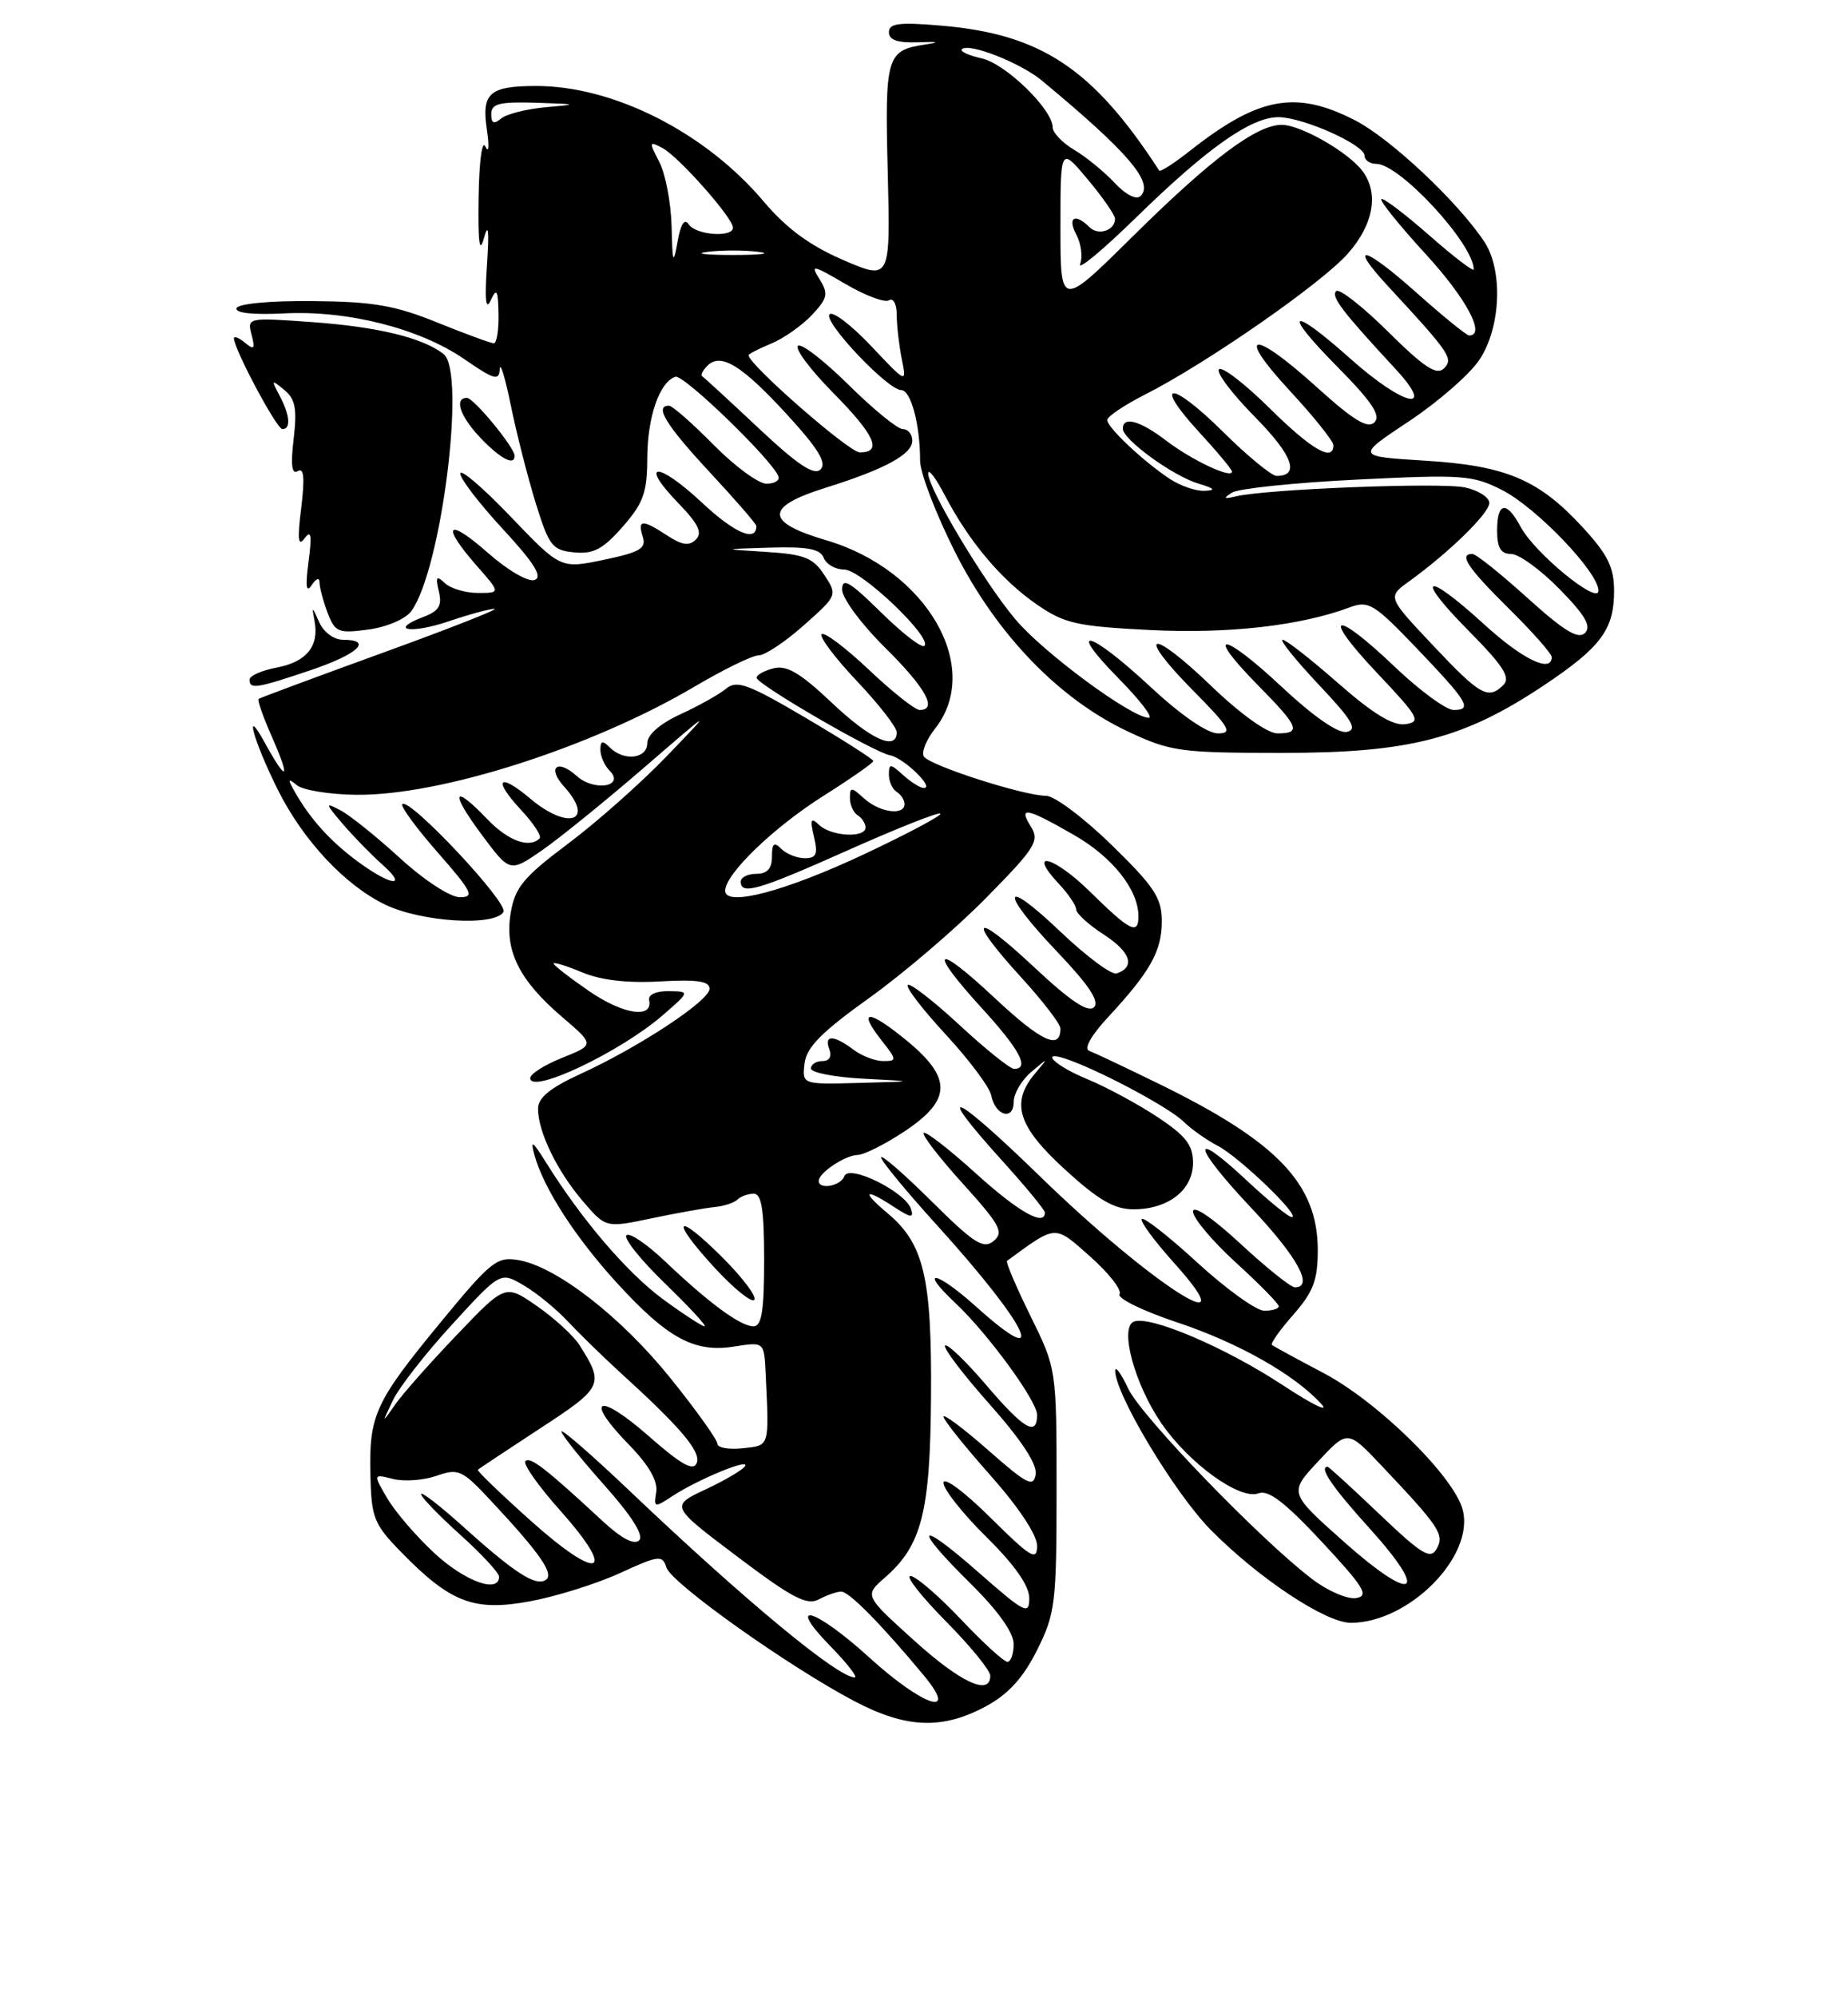 <?xml version="1.0" encoding="UTF-8" standalone="no"?>
<!DOCTYPE svg PUBLIC "-//W3C//DTD SVG 1.1//EN" "http://www.w3.org/Graphics/SVG/1.1/DTD/svg11.dtd" >
<svg xmlns="http://www.w3.org/2000/svg" xmlns:xlink="http://www.w3.org/1999/xlink" version="1.1" viewBox="0 0 237 256">
 <g >
 <path fill="currentColor"
d=" M 126.50 218.67 C 129.33 217.13 131.23 215.04 133.00 211.50 C 135.34 206.81 135.50 205.53 135.50 190.98 C 135.50 175.46 135.50 175.46 132.15 168.66 C 130.31 164.92 128.96 161.75 129.15 161.61 C 135.54 156.93 135.19 156.95 139.83 161.07 C 142.22 163.19 143.90 165.35 143.58 165.88 C 143.25 166.40 146.55 168.02 150.90 169.47 C 158.84 172.11 166.06 176.20 169.49 179.99 C 170.50 181.11 168.23 179.99 164.45 177.50 C 157.14 172.70 147.51 168.59 145.43 169.39 C 143.53 170.12 145.50 177.41 148.94 182.42 C 152.51 187.61 159.04 192.31 161.40 191.40 C 162.66 190.92 164.81 192.56 169.52 197.62 C 174.96 203.46 175.62 204.55 173.91 204.83 C 172.80 205.01 170.26 203.91 168.26 202.38 C 161.60 197.31 146.38 181.55 144.70 178.00 C 143.79 176.07 143.04 175.03 143.02 175.67 C 142.97 178.60 150.61 191.35 155.24 196.05 C 161.36 202.26 170.00 208.00 173.24 208.00 C 180.66 208.00 189.10 199.52 187.60 193.56 C 186.54 189.30 176.73 179.66 169.71 175.97 C 166.29 174.17 163.33 172.56 163.12 172.38 C 162.91 172.21 164.14 170.46 165.87 168.50 C 168.43 165.58 169.00 164.08 169.00 160.22 C 168.99 151.75 163.82 146.34 148.67 138.94 C 144.36 136.83 140.31 134.92 139.67 134.68 C 138.97 134.42 139.96 132.68 142.10 130.38 C 147.52 124.54 149.00 121.90 149.00 118.07 C 149.00 115.10 148.05 113.65 142.55 108.29 C 139.00 104.83 135.23 102.00 134.16 102.00 C 131.30 102.00 119.19 98.11 118.48 96.96 C 118.14 96.42 118.80 94.80 119.94 93.36 C 126.08 85.54 118.83 73.03 105.97 69.25 C 98.12 66.95 98.05 64.98 105.75 62.56 C 113.50 60.14 117.00 58.24 117.00 56.47 C 117.00 55.66 116.45 55.00 115.78 55.00 C 115.11 55.00 111.97 52.44 108.81 49.31 C 105.64 46.18 102.73 43.94 102.33 44.33 C 101.94 44.73 103.95 47.41 106.81 50.31 C 112.22 55.78 113.22 58.01 110.25 57.98 C 108.88 57.97 96.00 46.71 96.00 45.53 C 96.00 45.37 97.31 44.70 98.90 44.04 C 100.50 43.38 102.84 41.73 104.12 40.38 C 106.14 38.22 106.27 37.66 105.11 35.80 C 103.90 33.87 104.18 33.92 108.41 36.39 C 110.95 37.88 113.47 38.83 114.01 38.49 C 114.56 38.15 115.00 38.97 115.00 40.32 C 115.00 41.65 115.29 44.20 115.64 45.97 C 116.29 49.19 116.29 49.19 111.72 44.35 C 109.21 41.69 106.81 39.86 106.39 40.28 C 105.50 41.17 113.85 50.00 115.58 50.00 C 116.82 50.00 118.00 54.41 118.00 59.06 C 118.00 60.60 120.02 65.87 122.49 70.77 C 127.82 81.33 135.82 89.62 144.72 93.79 C 150.14 96.33 151.37 96.50 164.50 96.50 C 180.77 96.50 187.73 94.70 198.02 87.83 C 205.31 82.96 207.00 80.69 207.00 75.76 C 207.00 72.71 206.20 71.09 202.96 67.57 C 197.31 61.44 193.12 59.68 182.70 59.04 C 173.90 58.50 173.90 58.50 180.69 54.00 C 184.43 51.52 188.50 47.97 189.74 46.10 C 192.49 41.97 192.78 34.62 190.35 30.97 C 186.93 25.83 178.32 17.75 173.78 15.42 C 166.20 11.53 161.43 12.40 152.70 19.26 C 150.62 20.90 148.80 22.07 148.67 21.87 C 140.18 8.80 133.54 4.38 120.75 3.29 C 115.31 2.82 114.00 2.99 114.00 4.13 C 114.00 5.13 115.11 5.51 117.75 5.42 C 120.36 5.32 120.63 5.41 118.63 5.71 C 113.69 6.46 113.47 7.19 113.85 22.09 C 114.19 35.93 114.19 35.93 108.12 33.32 C 103.85 31.47 100.85 29.27 97.98 25.87 C 90.48 16.97 78.66 10.98 68.66 11.02 C 62.76 11.04 61.74 11.95 62.44 16.60 C 62.76 18.75 62.68 19.73 62.26 18.80 C 61.83 17.82 61.45 20.62 61.38 25.30 C 61.29 31.14 61.49 32.64 62.07 30.50 C 62.63 28.45 62.75 29.55 62.45 34.00 C 62.15 38.46 62.30 39.87 62.93 38.50 C 63.70 36.85 63.87 37.15 63.93 40.25 C 63.97 42.31 63.70 44.00 63.33 44.00 C 62.96 44.00 59.70 42.80 56.08 41.34 C 50.66 39.14 47.84 38.66 40.10 38.59 C 34.64 38.54 30.54 38.92 30.34 39.50 C 30.13 40.12 32.43 40.37 36.41 40.17 C 44.57 39.75 53.82 42.09 59.56 46.04 C 63.41 48.69 64.01 48.86 64.09 47.30 C 64.15 46.31 64.79 48.42 65.52 52.00 C 66.25 55.58 67.69 61.20 68.71 64.50 C 70.41 69.98 70.83 70.53 73.64 70.80 C 76.10 71.04 77.32 70.40 79.85 67.52 C 82.52 64.48 83.00 63.13 83.01 58.72 C 83.03 53.43 84.58 48.96 86.62 48.29 C 87.66 47.94 99.09 59.00 99.83 61.07 C 100.02 61.58 99.32 62.00 98.30 62.00 C 97.27 62.00 94.21 59.75 91.50 57.00 C 88.79 54.25 86.22 52.00 85.79 52.00 C 83.88 52.00 85.41 54.49 91.00 60.50 C 94.30 64.05 97.00 67.16 97.00 67.42 C 97.00 69.54 94.21 68.34 90.00 64.40 C 84.30 59.08 81.84 59.17 87.02 64.52 C 89.56 67.14 90.11 68.29 89.25 69.15 C 88.39 70.01 87.48 69.89 85.59 68.65 C 82.37 66.54 81.73 66.57 82.43 68.79 C 82.91 70.29 82.09 70.78 77.45 71.75 C 71.90 72.91 71.90 72.91 65.48 66.21 C 61.95 62.52 59.05 60.04 59.03 60.69 C 59.01 61.35 61.48 64.56 64.51 67.83 C 68.49 72.14 69.62 73.93 68.58 74.33 C 67.76 74.64 65.18 73.15 62.57 70.86 C 57.35 66.26 56.49 67.21 61.10 72.47 C 64.21 76.00 64.21 76.00 61.30 76.00 C 59.71 76.00 57.80 75.44 57.06 74.75 C 55.97 73.72 55.83 73.91 56.28 75.80 C 56.72 77.62 56.30 78.32 54.28 79.08 C 49.75 80.81 52.73 81.28 57.62 79.61 C 60.23 78.73 62.84 78.02 63.43 78.04 C 64.02 78.06 57.53 80.61 49.00 83.70 C 40.47 86.80 33.35 89.44 33.17 89.58 C 32.98 89.72 33.75 91.90 34.86 94.42 C 37.31 99.96 36.83 100.42 33.99 95.25 C 31.15 90.07 32.54 95.06 35.66 101.29 C 38.92 107.77 44.25 113.46 49.38 115.94 C 54.01 118.18 63.41 118.77 64.57 116.89 C 65.26 115.76 52.50 102.17 51.60 103.07 C 51.33 103.33 53.38 106.12 56.14 109.27 C 60.56 114.31 60.90 115.00 58.97 115.00 C 57.74 115.00 54.38 112.81 51.29 109.98 C 48.27 107.22 44.83 104.46 43.65 103.85 C 41.65 102.81 41.67 102.93 43.96 105.61 C 45.32 107.20 47.57 109.51 48.96 110.75 C 52.42 113.80 50.21 113.60 45.94 110.47 C 42.40 107.87 39.79 104.99 37.81 101.50 C 36.86 99.82 36.90 99.69 38.09 100.65 C 38.86 101.28 42.27 101.83 45.65 101.87 C 56.47 102.01 75.92 95.78 89.17 87.95 C 92.85 85.78 96.50 84.00 97.30 84.00 C 98.09 84.00 100.70 82.27 103.08 80.15 C 107.40 76.32 107.41 76.28 105.72 73.70 C 104.28 71.49 103.15 71.05 98.26 70.74 C 92.50 70.38 92.50 70.38 98.78 70.19 C 103.57 70.05 105.20 70.36 105.64 71.50 C 105.95 72.32 107.14 73.00 108.28 73.00 C 110.43 73.00 119.60 81.73 118.55 82.78 C 118.22 83.11 115.71 81.17 112.98 78.48 C 108.97 74.53 108.00 73.97 108.00 75.57 C 108.00 76.67 110.47 80.01 113.50 83.00 C 118.71 88.15 120.30 91.00 117.94 91.00 C 117.36 91.00 114.43 88.68 111.43 85.84 C 108.43 83.01 105.71 80.96 105.38 81.29 C 105.05 81.62 107.08 84.32 109.89 87.29 C 112.70 90.26 115.00 93.21 115.00 93.85 C 115.00 96.31 111.66 94.79 106.64 90.04 C 102.62 86.24 100.88 85.22 99.20 85.66 C 97.99 85.97 97.01 86.52 97.03 86.87 C 97.08 87.72 112.06 96.42 114.15 96.81 C 115.89 97.13 119.89 101.00 118.48 101.00 C 118.03 101.00 116.83 100.26 115.83 99.35 C 114.18 97.85 114.00 97.85 114.00 99.29 C 114.00 100.16 114.45 101.16 115.00 101.50 C 115.55 101.84 116.00 102.54 116.00 103.06 C 116.00 104.58 112.81 104.14 110.83 102.35 C 109.18 100.85 109.00 100.85 109.00 102.29 C 109.00 103.16 109.45 104.16 110.00 104.50 C 110.55 104.84 111.00 105.54 111.00 106.06 C 111.00 107.44 106.62 107.21 105.07 105.75 C 103.98 104.72 103.86 104.99 104.39 107.25 C 104.92 109.48 104.69 110.00 103.22 110.00 C 102.22 110.00 100.86 109.46 100.20 108.80 C 99.27 107.87 99.00 108.09 99.00 109.80 C 99.00 111.33 98.39 112.00 97.00 112.00 C 95.90 112.00 95.00 112.45 95.00 113.00 C 95.00 114.77 97.27 114.10 108.85 108.93 C 115.09 106.15 120.39 104.05 120.61 104.28 C 120.84 104.50 116.46 106.83 110.88 109.46 C 100.70 114.25 93.00 116.28 93.00 114.17 C 93.00 112.04 99.19 106.06 105.56 102.04 C 109.10 99.80 112.00 97.78 112.00 97.54 C 112.00 97.31 108.11 94.83 103.36 92.03 C 95.94 87.66 94.49 87.13 93.11 88.28 C 92.22 89.01 89.59 90.48 87.26 91.55 C 84.65 92.75 83.02 94.17 83.01 95.25 C 83.00 97.27 80.01 97.61 78.20 95.80 C 77.27 94.87 77.00 94.93 77.00 96.10 C 77.00 96.92 77.53 98.13 78.17 98.77 C 80.22 100.82 76.19 101.48 73.96 99.46 C 71.47 97.21 70.11 98.36 72.34 100.82 C 76.34 105.24 72.91 106.48 68.03 102.38 C 63.94 98.93 63.15 99.88 66.84 103.83 C 68.43 105.53 69.50 107.17 69.20 107.46 C 67.89 108.77 65.15 107.77 62.50 105.00 C 58.08 100.39 57.66 101.44 61.73 106.92 C 65.38 111.83 65.38 111.83 69.44 109.04 C 71.67 107.50 77.55 102.74 82.50 98.47 C 91.50 90.70 91.50 90.70 85.50 96.93 C 82.20 100.36 76.50 105.41 72.82 108.16 C 67.14 112.42 66.05 113.74 65.50 116.99 C 64.68 121.83 66.54 125.60 72.10 130.36 C 76.26 133.91 76.26 133.91 72.13 135.57 C 69.86 136.47 68.00 137.65 68.00 138.18 C 68.00 140.32 79.55 134.85 85.00 130.12 C 88.50 127.08 88.50 127.08 85.75 127.04 C 84.13 127.02 83.10 127.49 83.25 128.19 C 83.76 130.62 79.92 130.04 75.53 127.02 C 73.04 125.31 71.00 123.72 71.00 123.50 C 71.00 123.28 72.65 123.79 74.66 124.63 C 77.07 125.64 80.48 126.03 84.66 125.79 C 89.38 125.52 91.00 125.76 91.00 126.73 C 91.00 128.26 81.97 134.21 74.36 137.69 C 70.54 139.44 69.00 140.71 69.00 142.11 C 69.00 145.06 71.44 150.09 74.74 153.95 C 77.69 157.39 77.69 157.39 83.59 156.15 C 86.84 155.47 90.48 154.82 91.67 154.71 C 92.86 154.59 94.17 154.16 94.58 153.75 C 95.00 153.34 95.93 153.00 96.67 153.00 C 97.67 153.00 98.00 155.08 98.00 161.50 C 98.00 168.02 97.68 170.00 96.63 170.00 C 94.97 170.00 90.92 167.02 85.27 161.65 C 82.94 159.44 80.73 157.94 80.34 158.33 C 79.95 158.72 82.18 161.50 85.30 164.52 C 88.41 167.53 90.69 170.00 90.36 170.00 C 90.04 170.00 87.63 168.43 85.01 166.51 C 80.44 163.15 74.61 156.35 70.03 149.00 C 68.30 146.23 67.99 146.02 68.53 148.00 C 69.69 152.26 73.75 158.57 79.13 164.45 C 85.60 171.53 89.06 173.41 94.15 172.59 C 98.00 171.98 98.00 171.98 98.19 175.99 C 98.64 185.62 98.75 185.24 95.25 185.63 C 93.46 185.82 92.00 185.56 92.00 185.05 C 92.00 184.54 89.32 180.78 86.04 176.71 C 79.68 168.80 71.41 162.37 66.50 161.51 C 63.73 161.03 62.96 161.65 56.50 169.49 C 48.08 179.72 47.32 181.38 47.50 189.07 C 47.63 194.55 47.96 195.37 51.43 198.92 C 57.77 205.42 60.79 206.58 67.98 205.24 C 71.34 204.62 76.53 202.99 79.50 201.63 C 84.52 199.33 84.95 199.28 85.47 200.92 C 86.11 202.93 101.11 213.59 109.57 218.04 C 116.25 221.55 120.87 221.72 126.50 218.67 Z  M 92.74 161.26 C 86.68 155.20 85.78 156.10 91.58 162.42 C 94.04 165.10 96.35 166.98 96.73 166.61 C 97.10 166.24 95.30 163.83 92.74 161.26 Z  M 39.81 85.91 C 45.94 83.84 47.89 82.00 43.97 82.00 C 42.82 82.00 41.50 81.02 40.94 79.75 C 40.02 77.67 39.97 77.66 40.34 79.61 C 40.95 82.83 39.30 84.85 35.47 85.57 C 33.56 85.93 32.00 86.62 32.00 87.11 C 32.00 88.38 32.87 88.25 39.81 85.91 Z  M 52.75 78.33 C 56.61 73.04 59.80 47.67 56.89 45.38 C 54.25 43.30 48.46 41.89 40.09 41.29 C 31.77 40.69 31.69 40.70 32.26 42.90 C 32.74 44.73 32.59 44.91 31.42 43.93 C 30.64 43.29 30.00 43.03 30.00 43.36 C 30.00 44.72 35.48 55.00 36.21 55.00 C 37.34 55.00 37.19 53.22 35.84 50.68 C 34.76 48.66 34.81 48.61 36.45 49.97 C 37.88 51.14 38.11 52.39 37.66 56.25 C 37.26 59.63 37.42 60.86 38.19 60.38 C 38.98 59.90 39.10 61.26 38.63 65.10 C 38.12 69.15 38.23 70.13 39.06 69.00 C 39.90 67.86 40.02 68.58 39.57 72.00 C 39.15 75.17 39.27 76.06 39.97 75.00 C 40.57 74.10 40.98 73.98 40.98 74.68 C 40.99 75.34 41.46 77.08 42.02 78.56 C 42.97 81.04 43.38 81.21 47.24 80.69 C 49.59 80.38 52.01 79.34 52.75 78.33 Z  M 66.00 58.43 C 66.00 57.36 60.76 51.00 59.88 51.00 C 58.18 51.00 59.02 53.42 61.69 56.20 C 64.20 58.81 66.00 59.75 66.00 58.43 Z  M 111.50 212.46 C 104.52 206.11 100.62 204.98 106.50 211.00 C 108.65 213.20 110.05 215.00 109.61 215.00 C 107.44 215.00 95.53 205.14 80.80 191.14 C 75.96 186.54 72.00 183.09 72.00 183.48 C 72.00 183.86 74.46 186.94 77.47 190.32 C 81.01 194.29 82.60 196.80 81.97 197.43 C 81.34 198.06 79.67 197.18 77.25 194.93 C 69.99 188.21 68.00 186.66 67.38 187.28 C 67.04 187.63 69.06 190.49 71.88 193.65 C 79.27 201.95 76.84 202.77 68.09 194.94 C 64.21 191.47 61.15 188.52 61.28 188.39 C 61.41 188.25 65.00 185.88 69.24 183.10 C 77.37 177.80 77.53 177.45 74.28 172.35 C 73.52 171.17 71.08 168.94 68.86 167.40 C 64.81 164.59 64.81 164.59 58.63 171.05 C 55.23 174.60 51.66 178.62 50.70 180.00 C 48.95 182.50 48.95 182.50 50.38 179.50 C 51.16 177.85 54.58 173.46 57.99 169.75 C 64.18 162.99 64.18 162.99 67.17 164.75 C 68.81 165.71 71.35 167.79 72.82 169.37 C 74.30 170.94 77.30 173.87 79.49 175.87 C 87.33 183.00 89.92 186.05 89.35 187.52 C 88.93 188.61 87.37 187.74 83.15 184.03 C 76.69 178.36 74.83 179.19 80.64 185.15 C 83.20 187.77 84.38 189.82 84.16 191.23 C 83.83 193.26 83.92 193.28 86.25 191.75 C 89.52 189.61 96.21 186.85 95.55 187.92 C 95.26 188.39 92.99 189.73 90.49 190.90 C 85.96 193.03 85.96 193.03 94.55 199.51 C 101.58 204.81 103.48 205.81 105.01 205.00 C 106.03 204.45 107.33 204.00 107.89 204.00 C 108.90 204.00 113.08 208.25 118.48 214.75 C 123.05 220.25 118.40 218.73 111.50 212.46 Z  M 117.17 210.21 C 110.85 204.50 110.85 204.50 113.50 202.19 C 118.21 198.09 119.30 193.82 119.40 179.00 C 119.51 163.74 118.49 159.43 113.86 155.53 C 110.40 152.63 110.84 152.20 114.69 154.72 C 116.80 156.10 117.22 156.15 116.84 154.97 C 116.13 152.76 108.86 149.17 108.29 150.75 C 107.83 152.02 105.00 152.54 105.00 151.36 C 105.00 150.32 108.38 148.07 110.00 148.03 C 110.83 148.01 113.53 146.65 116.00 145.01 C 122.07 140.98 122.13 138.17 116.24 133.34 C 111.36 129.34 109.91 129.35 113.06 133.35 C 115.04 135.87 115.05 136.00 113.26 136.00 C 112.23 136.00 110.51 135.34 109.44 134.53 C 106.92 132.63 105.64 132.61 106.36 134.50 C 106.71 135.41 106.36 136.00 105.47 136.00 C 104.66 136.00 104.00 136.43 104.00 136.95 C 104.00 137.48 107.04 138.07 110.75 138.26 C 117.50 138.61 117.50 138.61 110.18 138.80 C 102.87 139.00 102.87 139.00 103.18 136.31 C 103.43 134.23 105.35 132.29 111.50 127.89 C 115.90 124.74 122.64 118.98 126.48 115.07 C 132.76 108.70 133.34 107.78 132.23 105.99 C 130.54 103.30 131.58 103.49 137.73 107.02 C 142.69 109.86 146.00 114.04 146.00 117.45 C 146.00 119.89 144.91 119.33 139.81 114.31 C 135.12 109.69 131.60 108.82 135.83 113.32 C 137.02 114.59 138.01 116.05 138.01 116.56 C 138.02 117.08 139.62 118.54 141.58 119.80 C 145.01 122.03 145.64 123.95 143.20 124.77 C 142.55 124.98 139.32 122.58 136.01 119.43 C 128.39 112.16 128.13 114.19 135.68 122.10 C 139.65 126.27 141.04 128.36 140.30 129.10 C 139.56 129.84 137.26 128.31 132.62 123.96 C 124.83 116.67 123.85 117.48 131.00 125.31 C 133.75 128.32 136.00 131.25 136.00 131.83 C 136.00 134.65 133.55 133.51 127.56 127.91 C 119.82 120.66 118.87 121.51 126.00 129.31 C 130.79 134.55 132.08 137.00 130.06 137.00 C 129.54 137.00 126.37 134.46 123.03 131.36 C 119.68 128.26 116.70 125.96 116.42 126.25 C 116.13 126.54 118.34 129.41 121.33 132.64 C 124.31 135.87 126.93 139.37 127.13 140.42 C 127.63 143.01 130.00 143.68 130.00 141.24 C 130.00 140.18 131.01 138.45 132.25 137.40 C 134.50 135.50 134.50 135.50 132.75 137.58 C 129.58 141.35 130.51 144.36 136.58 149.90 C 140.85 153.81 142.91 155.00 145.36 155.00 C 149.83 155.00 153.00 152.53 153.00 149.04 C 153.00 146.76 152.08 145.58 148.44 143.17 C 145.93 141.51 141.89 139.33 139.45 138.32 C 134.89 136.45 133.06 134.31 137.44 135.98 C 142.11 137.75 150.08 142.08 151.81 143.78 C 152.77 144.73 154.75 146.12 156.20 146.88 C 158.98 148.33 166.94 156.00 165.66 156.00 C 165.25 156.00 162.68 153.91 159.94 151.35 C 152.55 144.43 152.88 146.77 160.43 154.78 C 166.40 161.10 168.54 165.00 166.06 165.00 C 165.54 165.00 162.39 162.48 159.06 159.39 C 155.47 156.07 153.00 154.40 153.00 155.29 C 153.00 156.12 155.47 159.06 158.50 161.83 C 161.53 164.59 164.00 167.11 164.00 167.43 C 164.00 167.74 163.17 168.00 162.14 168.00 C 161.12 168.00 157.28 165.24 153.60 161.87 C 149.93 158.50 146.70 155.97 146.43 156.24 C 146.16 156.50 148.02 159.03 150.56 161.86 C 160.46 172.86 147.47 164.49 133.39 150.79 C 122.24 139.95 119.51 138.80 128.50 148.74 C 131.53 152.08 134.00 155.08 134.00 155.41 C 134.00 157.26 130.60 155.33 125.13 150.38 C 121.71 147.28 118.71 144.96 118.46 145.21 C 118.21 145.46 120.47 148.39 123.49 151.72 C 128.27 157.01 128.77 157.94 127.43 159.06 C 126.12 160.14 124.92 159.38 119.45 153.95 C 115.90 150.43 113.00 147.92 113.00 148.35 C 113.00 148.79 116.25 152.73 120.22 157.10 C 131.90 169.98 134.85 176.16 125.14 167.44 C 120.02 162.84 117.69 162.48 122.55 167.04 C 126.71 170.95 133.00 179.56 133.00 181.34 C 133.00 184.18 131.32 183.20 126.44 177.48 C 123.84 174.44 121.48 172.18 121.20 172.46 C 120.92 172.75 123.49 176.13 126.91 179.98 C 130.98 184.55 133.03 187.68 132.82 188.97 C 132.54 190.68 131.72 190.26 126.75 185.89 C 123.59 183.11 121.00 181.17 121.00 181.58 C 121.00 181.99 123.70 185.37 127.00 189.08 C 130.64 193.18 133.00 196.73 133.00 198.13 C 133.00 200.13 132.21 199.66 127.00 194.50 C 123.63 191.16 121.00 189.22 121.00 190.07 C 121.00 190.89 123.47 194.01 126.50 197.00 C 130.14 200.59 132.00 203.25 132.00 204.84 C 132.00 207.04 131.45 206.76 125.50 201.54 C 117.58 194.58 116.93 195.53 124.50 203.00 C 127.98 206.43 130.00 209.27 130.00 210.72 C 130.00 211.97 129.64 213.00 129.20 213.00 C 128.75 213.00 126.04 210.53 123.18 207.50 C 120.31 204.47 117.42 202.00 116.76 202.00 C 116.10 202.00 118.14 204.60 121.28 207.78 C 124.43 210.96 127.00 214.11 127.00 214.78 C 127.00 217.43 123.20 215.67 117.17 210.21 Z  M 172.38 197.64 C 165.29 191.34 165.29 191.34 169.06 187.30 C 172.83 183.26 172.83 183.26 177.20 187.88 C 184.63 195.73 185.27 196.70 184.25 198.51 C 183.46 199.93 182.37 199.27 176.93 194.09 C 173.41 190.74 170.41 188.00 170.27 188.00 C 169.08 188.00 170.85 190.60 175.64 195.89 C 183.43 204.50 181.36 205.61 172.38 197.64 Z  M 55.73 199.09 C 53.40 196.94 50.68 193.77 49.67 192.05 C 47.84 188.92 47.84 188.92 50.40 189.56 C 51.81 189.92 54.32 189.74 55.98 189.16 C 58.79 188.18 59.26 188.39 62.91 192.30 C 69.32 199.16 71.14 201.79 69.97 202.52 C 68.65 203.33 65.96 201.59 59.25 195.54 C 56.36 192.94 54.00 191.13 54.00 191.50 C 54.00 191.88 56.25 194.22 59.00 196.69 C 61.75 199.16 64.00 201.59 64.00 202.09 C 64.00 204.28 59.61 202.68 55.73 199.09 Z  M 147.50 88.00 C 139.71 80.75 136.57 79.97 143.50 87.00 C 146.21 89.75 147.93 92.00 147.33 92.00 C 145.12 92.00 133.81 83.66 130.21 79.37 C 126.15 74.54 118.97 62.52 119.04 60.66 C 119.07 60.02 120.03 61.30 121.18 63.50 C 124.27 69.41 128.39 74.30 132.90 77.43 C 136.49 79.92 138.03 80.27 147.43 80.75 C 157.50 81.26 166.74 80.22 173.12 77.84 C 175.51 76.95 176.23 77.39 181.62 83.02 C 188.27 89.97 188.89 91.00 186.42 91.00 C 185.47 91.00 182.09 88.53 178.91 85.50 C 171.03 77.98 169.31 78.54 176.60 86.25 C 181.97 91.93 182.30 92.52 180.24 92.82 C 178.64 93.05 176.09 91.49 171.62 87.57 C 168.13 84.51 164.93 82.00 164.49 82.00 C 164.06 82.00 166.14 84.58 169.10 87.73 C 173.43 92.31 174.15 93.52 172.71 93.81 C 171.60 94.03 168.46 91.85 164.36 88.02 C 156.76 80.91 154.35 80.74 161.31 87.81 C 166.59 93.16 166.93 94.00 163.83 94.00 C 162.54 94.00 159.09 91.53 155.29 87.88 C 147.47 80.36 145.52 80.92 153.02 88.52 C 157.70 93.25 158.13 94.00 156.19 94.00 C 154.83 94.00 151.40 91.63 147.50 88.00 Z  M 183.72 82.66 C 177.93 76.52 177.93 76.52 180.72 74.51 C 185.87 70.79 191.00 65.78 191.00 64.46 C 191.00 63.75 189.60 62.85 187.89 62.48 C 184.84 61.81 162.45 62.68 158.50 63.62 C 156.93 63.99 156.82 63.89 158.00 63.14 C 158.82 62.62 166.05 61.86 174.05 61.47 C 187.61 60.80 188.87 60.89 192.67 62.83 C 197.06 65.07 205.00 73.36 205.00 75.71 C 205.00 77.60 196.82 70.90 195.02 67.53 C 193.21 64.15 192.00 64.33 192.00 68.00 C 192.00 70.22 192.47 71.00 193.79 71.00 C 194.78 71.00 197.57 73.02 200.00 75.50 C 203.31 78.87 204.12 80.28 203.27 81.13 C 202.41 81.99 200.57 80.87 195.89 76.64 C 192.46 73.54 189.29 71.00 188.83 71.00 C 187.03 71.00 188.23 72.79 193.50 78.00 C 196.53 80.99 199.00 83.78 199.00 84.22 C 199.00 86.33 195.23 84.50 190.31 80.00 C 182.77 73.11 181.27 73.69 188.29 80.79 C 192.78 85.32 193.76 86.84 192.81 87.79 C 190.87 89.73 189.82 89.15 183.72 82.66 Z  M 149.97 61.35 C 146.51 59.03 142.00 54.78 142.00 53.83 C 142.00 53.39 144.18 51.93 146.83 50.58 C 154.73 46.58 169.54 36.29 172.88 32.48 C 176.18 28.73 176.87 24.72 174.70 21.88 C 172.86 19.46 166.80 16.01 164.39 16.00 C 161.14 16.00 155.38 20.31 145.25 30.32 C 136.00 39.46 136.00 39.46 136.00 29.14 C 136.00 18.81 136.00 18.81 139.50 23.00 C 141.43 25.30 143.00 27.57 143.00 28.04 C 143.00 29.55 140.85 30.25 139.71 29.11 C 137.87 27.27 136.85 27.86 138.04 30.08 C 138.65 31.22 138.87 32.91 138.53 33.83 C 138.18 34.75 141.41 32.07 145.70 27.88 C 154.82 18.97 160.47 14.99 163.98 15.02 C 167.16 15.05 175.00 18.56 175.00 19.95 C 175.00 20.53 175.67 21.00 176.50 21.00 C 179.51 21.00 189.00 31.28 189.00 34.53 C 189.00 34.88 186.42 32.91 183.27 30.14 C 180.12 27.38 177.37 25.30 177.15 25.52 C 176.93 25.74 179.50 28.93 182.87 32.60 C 188.08 38.29 190.59 43.00 188.41 43.00 C 188.09 43.00 185.07 40.55 181.70 37.55 C 174.88 31.47 172.75 31.01 178.09 36.77 C 185.97 45.28 186.43 45.97 185.18 47.22 C 184.25 48.15 182.65 47.10 178.02 42.52 C 174.74 39.27 171.74 36.93 171.36 37.31 C 170.67 38.00 172.10 39.88 178.93 47.25 C 184.29 53.03 180.07 52.11 173.21 46.00 C 165.44 39.07 164.30 39.73 171.49 46.99 C 175.95 51.50 177.13 53.27 176.27 54.13 C 175.41 54.99 173.58 53.88 168.89 49.64 C 160.62 42.15 158.33 42.43 165.39 50.06 C 168.48 53.39 171.00 56.54 171.00 57.06 C 171.00 59.26 168.19 57.63 162.81 52.31 C 159.64 49.18 156.73 46.94 156.33 47.33 C 155.94 47.73 158.01 50.47 160.93 53.43 C 165.78 58.34 166.76 61.00 163.72 61.00 C 163.08 61.00 159.97 58.44 156.81 55.31 C 150.12 48.69 147.73 48.81 153.85 55.46 C 156.13 57.93 158.00 60.18 158.00 60.45 C 158.00 61.41 152.84 58.98 149.59 56.50 C 146.20 53.91 144.00 53.30 144.00 54.95 C 144.00 56.34 150.42 61.00 153.68 61.98 C 155.79 62.61 155.99 62.85 154.47 62.91 C 153.36 62.96 151.33 62.26 149.97 61.35 Z  M 97.31 54.90 C 93.56 51.38 90.31 48.39 90.07 48.24 C 89.83 48.09 90.12 47.48 90.72 46.88 C 92.44 45.16 95.11 46.80 100.93 53.13 C 104.93 57.49 106.06 59.34 105.24 60.16 C 104.41 60.99 102.33 59.61 97.31 54.90 Z  M 86.13 29.00 C 86.05 25.98 85.34 22.26 84.55 20.75 C 83.20 18.16 83.23 18.05 84.97 18.98 C 87.07 20.11 94.00 27.93 94.00 29.18 C 94.00 30.49 89.20 30.13 88.32 28.75 C 87.79 27.94 87.29 28.72 86.89 31.00 C 86.35 34.02 86.24 33.75 86.13 29.00 Z  M 90.75 32.28 C 92.54 32.05 95.46 32.05 97.25 32.28 C 99.04 32.50 97.58 32.68 94.00 32.68 C 90.42 32.68 88.96 32.50 90.75 32.28 Z  M 142.94 23.43 C 141.60 22.00 139.26 20.09 137.75 19.20 C 136.24 18.30 135.00 17.01 135.00 16.32 C 135.00 14.02 128.95 8.15 125.89 7.48 C 124.22 7.11 123.08 6.58 123.36 6.31 C 124.23 5.44 130.88 8.05 133.62 10.33 C 144.68 19.50 148.01 23.39 146.28 25.12 C 145.74 25.66 144.39 24.98 142.94 23.43 Z  M 63.00 14.62 C 63.00 13.29 64.04 13.03 68.75 13.17 C 74.11 13.34 74.19 13.38 70.02 13.74 C 67.56 13.96 64.97 14.61 64.27 15.19 C 63.33 15.97 63.00 15.82 63.00 14.62 Z "/>
</g>
</svg>